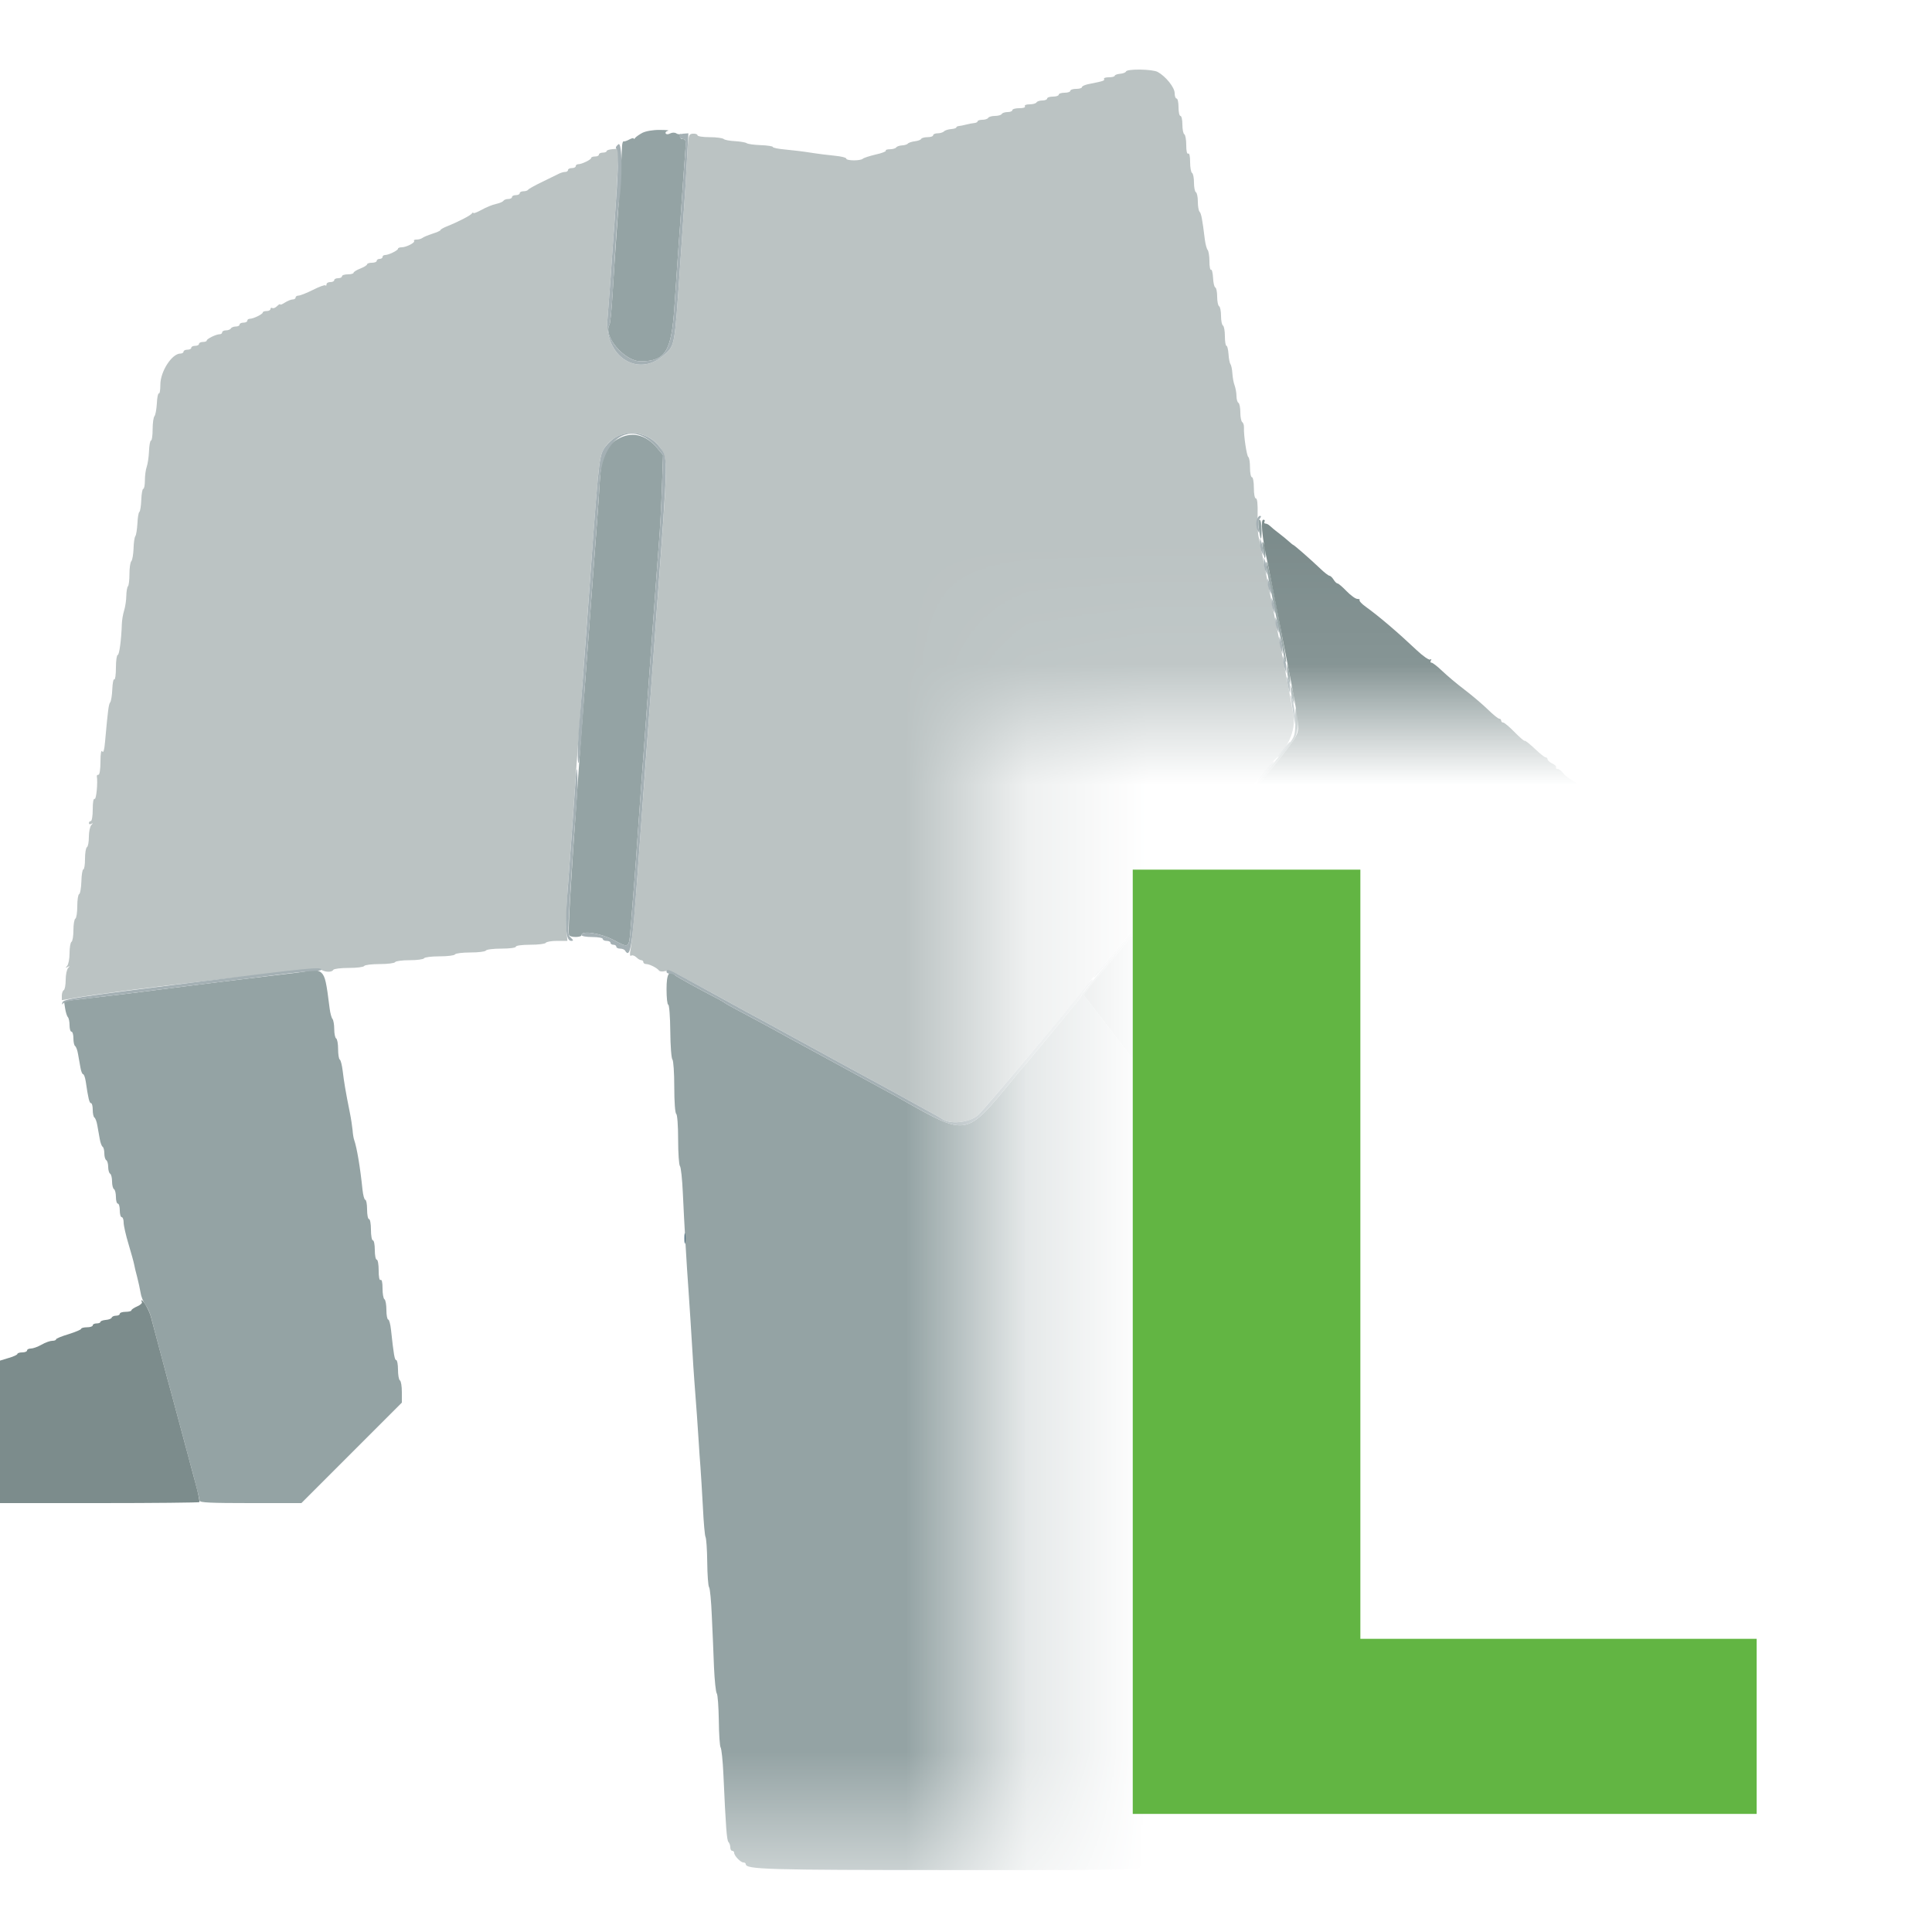 <svg width="16" height="16" viewBox="0 0 16 16" fill="none" xmlns="http://www.w3.org/2000/svg">
  <g clip-path="url(#clip0_5:2)">
    <mask id="mask0_5:2" style="mask-type:alpha" maskUnits="userSpaceOnUse" x="-2" y="-3" width="20" height="19">
      <path fill-rule="evenodd" clip-rule="evenodd"
            d="M8.243 -2.807H-1.757V5.922V15.49H8.243V5.922H17.244V-2.807H8.243Z" fill="#C4C4C4"/>
    </mask>
    <g mask="url(#mask0_5:2)">
      <path fill-rule="evenodd" clip-rule="evenodd"
            d="M9.325 0.592C9.322 0.601 9.3 0.609 9.276 0.611C9.252 0.613 9.232 0.621 9.232 0.627C9.232 0.634 9.21 0.64 9.183 0.64C9.156 0.64 9.138 0.646 9.143 0.654C9.151 0.668 9.138 0.672 9.012 0.697C8.983 0.703 8.96 0.714 8.96 0.722C8.96 0.73 8.938 0.736 8.912 0.736C8.886 0.736 8.864 0.743 8.864 0.752C8.864 0.761 8.842 0.768 8.816 0.768C8.79 0.768 8.768 0.775 8.768 0.784C8.768 0.793 8.746 0.8 8.72 0.8C8.694 0.8 8.672 0.807 8.672 0.816C8.672 0.825 8.654 0.832 8.633 0.832C8.611 0.832 8.589 0.839 8.584 0.848C8.579 0.857 8.553 0.864 8.526 0.864C8.498 0.864 8.482 0.871 8.488 0.88C8.494 0.89 8.475 0.896 8.441 0.896C8.41 0.896 8.384 0.903 8.384 0.912C8.384 0.921 8.366 0.928 8.345 0.928C8.323 0.928 8.301 0.935 8.296 0.944C8.291 0.953 8.265 0.96 8.24 0.96C8.215 0.96 8.189 0.967 8.184 0.976C8.179 0.985 8.157 0.992 8.135 0.992C8.114 0.992 8.096 0.998 8.096 1.005C8.096 1.011 8.083 1.018 8.068 1.019C8.053 1.02 8.022 1.026 8 1.032C7.978 1.038 7.951 1.043 7.94 1.044C7.929 1.045 7.92 1.05 7.92 1.055C7.92 1.061 7.901 1.067 7.877 1.069C7.853 1.071 7.826 1.079 7.818 1.088C7.809 1.097 7.785 1.104 7.765 1.104C7.745 1.104 7.728 1.111 7.728 1.12C7.728 1.129 7.707 1.136 7.681 1.136C7.656 1.136 7.632 1.143 7.629 1.15C7.626 1.158 7.602 1.167 7.576 1.17C7.55 1.173 7.524 1.182 7.519 1.189C7.513 1.196 7.492 1.203 7.471 1.204C7.449 1.205 7.427 1.213 7.422 1.221C7.416 1.229 7.393 1.236 7.37 1.236C7.347 1.236 7.332 1.241 7.336 1.248C7.34 1.254 7.302 1.269 7.251 1.28C7.201 1.292 7.153 1.307 7.145 1.315C7.124 1.333 7.008 1.332 7.008 1.313C7.008 1.305 6.967 1.295 6.916 1.29C6.865 1.285 6.774 1.274 6.712 1.264C6.65 1.254 6.555 1.243 6.5 1.238C6.445 1.233 6.4 1.224 6.4 1.217C6.4 1.211 6.355 1.204 6.3 1.202C6.246 1.2 6.194 1.193 6.184 1.186C6.175 1.179 6.132 1.172 6.088 1.169C6.044 1.167 6.001 1.159 5.993 1.151C5.984 1.143 5.932 1.136 5.877 1.136C5.821 1.136 5.776 1.129 5.776 1.12C5.776 1.111 5.759 1.106 5.738 1.107C5.701 1.111 5.7 1.115 5.69 1.311C5.684 1.422 5.673 1.613 5.664 1.736C5.656 1.859 5.641 2.072 5.632 2.208C5.585 2.893 5.591 2.86 5.489 2.948C5.277 3.129 5.004 2.946 5.031 2.64C5.036 2.574 5.048 2.419 5.057 2.296C5.065 2.173 5.079 1.975 5.088 1.856C5.097 1.737 5.108 1.548 5.114 1.436L5.125 1.231L5.074 1.235C5.047 1.237 5.024 1.244 5.024 1.251C5.024 1.258 5.01 1.264 4.992 1.264C4.974 1.264 4.96 1.271 4.96 1.28C4.96 1.289 4.946 1.296 4.928 1.296C4.91 1.296 4.896 1.301 4.896 1.308C4.896 1.322 4.818 1.36 4.789 1.36C4.777 1.36 4.768 1.367 4.768 1.376C4.768 1.385 4.754 1.392 4.736 1.392C4.718 1.392 4.704 1.399 4.704 1.408C4.704 1.417 4.693 1.424 4.68 1.424C4.666 1.424 4.643 1.431 4.628 1.439C4.613 1.447 4.551 1.477 4.491 1.506C4.431 1.535 4.378 1.564 4.374 1.571C4.37 1.578 4.352 1.584 4.335 1.584C4.318 1.584 4.304 1.591 4.304 1.6C4.304 1.609 4.29 1.616 4.272 1.616C4.254 1.616 4.24 1.623 4.24 1.632C4.24 1.641 4.226 1.648 4.209 1.648C4.192 1.648 4.174 1.655 4.169 1.663C4.164 1.671 4.136 1.683 4.108 1.689C4.079 1.695 4.025 1.717 3.988 1.738C3.951 1.758 3.92 1.77 3.92 1.764C3.92 1.757 3.914 1.759 3.908 1.768C3.896 1.785 3.791 1.839 3.7 1.875C3.671 1.887 3.648 1.9 3.648 1.905C3.648 1.911 3.617 1.924 3.58 1.936C3.543 1.948 3.505 1.964 3.497 1.971C3.488 1.978 3.467 1.984 3.45 1.984C3.433 1.984 3.423 1.989 3.429 1.994C3.443 2.008 3.365 2.048 3.326 2.048C3.31 2.048 3.296 2.053 3.296 2.06C3.296 2.074 3.218 2.112 3.189 2.112C3.177 2.112 3.168 2.119 3.168 2.128C3.168 2.137 3.157 2.144 3.144 2.144C3.131 2.144 3.12 2.151 3.12 2.16C3.12 2.169 3.102 2.176 3.08 2.176C3.058 2.176 3.04 2.182 3.04 2.189C3.04 2.196 3.015 2.212 2.984 2.224C2.953 2.236 2.928 2.252 2.928 2.259C2.928 2.266 2.906 2.272 2.88 2.272C2.854 2.272 2.832 2.279 2.832 2.288C2.832 2.297 2.818 2.304 2.8 2.304C2.782 2.304 2.768 2.311 2.768 2.32C2.768 2.329 2.754 2.336 2.736 2.336C2.718 2.336 2.704 2.344 2.704 2.355C2.704 2.365 2.7 2.369 2.694 2.363C2.689 2.358 2.642 2.375 2.591 2.401C2.539 2.427 2.486 2.448 2.472 2.448C2.459 2.448 2.448 2.455 2.448 2.464C2.448 2.473 2.437 2.48 2.423 2.48C2.41 2.48 2.381 2.492 2.359 2.506C2.338 2.52 2.32 2.527 2.32 2.521C2.32 2.515 2.309 2.521 2.295 2.535C2.281 2.549 2.263 2.556 2.255 2.551C2.247 2.546 2.24 2.55 2.24 2.559C2.24 2.568 2.226 2.576 2.208 2.576C2.19 2.576 2.176 2.581 2.176 2.588C2.176 2.602 2.098 2.64 2.069 2.64C2.057 2.64 2.048 2.647 2.048 2.656C2.048 2.665 2.034 2.672 2.016 2.672C1.998 2.672 1.984 2.679 1.984 2.688C1.984 2.697 1.97 2.704 1.953 2.704C1.936 2.704 1.917 2.711 1.912 2.72C1.907 2.729 1.888 2.736 1.871 2.736C1.854 2.736 1.84 2.743 1.84 2.752C1.84 2.761 1.831 2.768 1.819 2.768C1.79 2.768 1.712 2.806 1.712 2.82C1.712 2.827 1.698 2.832 1.68 2.832C1.662 2.832 1.648 2.839 1.648 2.848C1.648 2.857 1.634 2.864 1.616 2.864C1.598 2.864 1.584 2.871 1.584 2.88C1.584 2.889 1.57 2.896 1.552 2.896C1.534 2.896 1.52 2.903 1.52 2.912C1.52 2.921 1.508 2.928 1.494 2.928C1.424 2.928 1.328 3.076 1.328 3.185C1.328 3.229 1.323 3.263 1.316 3.258C1.309 3.254 1.301 3.292 1.299 3.341C1.296 3.391 1.287 3.439 1.279 3.447C1.271 3.456 1.264 3.504 1.264 3.555C1.264 3.606 1.258 3.648 1.251 3.648C1.243 3.648 1.236 3.688 1.234 3.737C1.232 3.786 1.223 3.844 1.215 3.866C1.207 3.888 1.2 3.938 1.2 3.977C1.2 4.016 1.194 4.048 1.187 4.048C1.179 4.048 1.172 4.089 1.17 4.14C1.168 4.19 1.161 4.235 1.154 4.24C1.147 4.244 1.14 4.288 1.138 4.336C1.135 4.384 1.128 4.431 1.121 4.44C1.114 4.449 1.107 4.495 1.106 4.544C1.104 4.592 1.096 4.638 1.088 4.647C1.079 4.655 1.072 4.703 1.072 4.753C1.072 4.802 1.067 4.848 1.06 4.855C1.053 4.861 1.047 4.897 1.046 4.934C1.046 4.971 1.037 5.026 1.028 5.056C1.018 5.087 1.01 5.137 1.009 5.168C1.005 5.296 0.988 5.424 0.975 5.424C0.967 5.424 0.96 5.471 0.96 5.529C0.96 5.587 0.954 5.63 0.947 5.626C0.939 5.621 0.932 5.658 0.93 5.708C0.928 5.758 0.92 5.806 0.913 5.816C0.9 5.831 0.894 5.876 0.87 6.143C0.864 6.212 0.856 6.238 0.847 6.223C0.838 6.208 0.832 6.238 0.832 6.308C0.832 6.369 0.825 6.416 0.816 6.416C0.807 6.416 0.801 6.421 0.802 6.428C0.811 6.483 0.797 6.624 0.784 6.616C0.774 6.61 0.768 6.643 0.768 6.703C0.768 6.757 0.761 6.8 0.752 6.8C0.743 6.8 0.736 6.808 0.736 6.817C0.736 6.826 0.745 6.829 0.756 6.823C0.772 6.814 0.772 6.816 0.756 6.833C0.745 6.845 0.736 6.889 0.736 6.93C0.736 6.972 0.729 7.011 0.72 7.016C0.711 7.021 0.704 7.065 0.704 7.113C0.704 7.161 0.698 7.2 0.69 7.2C0.683 7.2 0.675 7.245 0.674 7.3C0.672 7.355 0.664 7.402 0.655 7.405C0.647 7.408 0.64 7.453 0.64 7.504C0.64 7.556 0.633 7.603 0.624 7.608C0.615 7.613 0.608 7.657 0.608 7.704C0.608 7.751 0.601 7.795 0.592 7.8C0.583 7.805 0.576 7.848 0.576 7.894C0.576 7.94 0.567 7.987 0.556 7.999C0.54 8.017 0.54 8.018 0.56 8.008C0.58 7.998 0.58 7.999 0.564 8.017C0.553 8.029 0.544 8.073 0.544 8.114C0.544 8.156 0.537 8.195 0.528 8.2C0.519 8.205 0.512 8.226 0.512 8.246V8.283L0.628 8.263C0.973 8.202 2.63 8.012 2.658 8.03C2.694 8.052 2.747 8.054 2.76 8.032C2.765 8.023 2.823 8.016 2.888 8.016C2.953 8.016 3.011 8.009 3.016 8C3.021 7.991 3.079 7.984 3.144 7.984C3.209 7.984 3.267 7.977 3.272 7.968C3.277 7.959 3.331 7.952 3.392 7.952C3.453 7.952 3.507 7.945 3.512 7.936C3.517 7.927 3.575 7.92 3.64 7.92C3.705 7.92 3.763 7.913 3.768 7.904C3.773 7.895 3.831 7.888 3.896 7.888C3.961 7.888 4.019 7.881 4.024 7.872C4.029 7.863 4.087 7.856 4.153 7.856C4.222 7.856 4.272 7.849 4.272 7.84C4.272 7.831 4.322 7.824 4.391 7.824C4.457 7.824 4.515 7.817 4.52 7.808C4.525 7.799 4.568 7.792 4.614 7.792H4.699L4.691 7.7C4.687 7.65 4.692 7.493 4.702 7.352C4.713 7.211 4.728 6.995 4.737 6.872C4.765 6.465 4.785 6.187 4.801 5.976C4.809 5.862 4.834 5.52 4.856 5.216C4.959 3.793 4.959 3.793 5 3.72C5.097 3.551 5.34 3.54 5.462 3.7C5.529 3.788 5.53 3.807 5.472 4.608C5.444 4.995 5.423 5.274 5.408 5.484C5.399 5.601 5.385 5.791 5.377 5.908C5.368 6.025 5.354 6.223 5.345 6.348C5.327 6.586 5.305 6.887 5.28 7.24C5.259 7.532 5.235 7.789 5.222 7.862C5.214 7.905 5.216 7.922 5.228 7.914C5.238 7.908 5.256 7.915 5.27 7.928C5.283 7.941 5.301 7.952 5.311 7.952C5.32 7.952 5.328 7.959 5.328 7.968C5.328 7.977 5.339 7.984 5.352 7.984C5.379 7.984 5.442 8.016 5.458 8.038C5.464 8.046 5.487 8.048 5.509 8.042C5.538 8.035 5.581 8.05 5.674 8.102C5.743 8.14 5.858 8.202 5.928 8.24C5.998 8.278 6.081 8.324 6.112 8.341C6.143 8.359 6.215 8.398 6.272 8.428C6.37 8.481 6.458 8.529 6.624 8.62C6.747 8.688 7.252 8.963 7.336 9.008C7.38 9.032 7.441 9.065 7.472 9.083C7.503 9.1 7.586 9.146 7.656 9.184C7.726 9.221 7.791 9.258 7.8 9.265C7.863 9.314 8.023 9.299 8.097 9.237C8.14 9.2 8.852 8.355 8.962 8.208C8.985 8.177 9.018 8.136 9.034 8.117C9.071 8.075 9.049 8.101 9.433 7.638C9.608 7.428 9.755 7.252 9.76 7.248C9.765 7.244 9.801 7.201 9.84 7.152C9.88 7.104 9.924 7.05 9.939 7.032C9.953 7.015 10.01 6.946 10.064 6.88C10.119 6.814 10.179 6.742 10.198 6.72C10.216 6.698 10.264 6.64 10.304 6.592C10.343 6.544 10.379 6.5 10.384 6.496C10.389 6.492 10.425 6.448 10.464 6.4C10.503 6.352 10.54 6.308 10.544 6.304C10.669 6.192 10.731 6.051 10.712 5.924C10.699 5.836 10.591 5.274 10.544 5.048C10.537 5.013 10.522 4.941 10.512 4.888C10.502 4.835 10.487 4.763 10.48 4.728C10.473 4.693 10.459 4.624 10.45 4.576C10.441 4.528 10.428 4.466 10.422 4.44C10.417 4.414 10.413 4.333 10.415 4.26C10.417 4.174 10.412 4.128 10.401 4.128C10.391 4.128 10.384 4.092 10.384 4.04C10.384 3.992 10.377 3.952 10.368 3.952C10.359 3.952 10.352 3.916 10.352 3.873C10.352 3.829 10.346 3.79 10.338 3.785C10.325 3.777 10.299 3.607 10.302 3.541C10.303 3.521 10.296 3.501 10.288 3.496C10.279 3.49 10.272 3.455 10.272 3.416C10.272 3.377 10.265 3.341 10.256 3.336C10.247 3.331 10.24 3.305 10.24 3.28C10.24 3.255 10.233 3.216 10.225 3.193C10.216 3.171 10.208 3.126 10.206 3.092C10.204 3.059 10.197 3.025 10.19 3.015C10.183 3.006 10.176 2.968 10.174 2.931C10.171 2.894 10.164 2.864 10.157 2.864C10.15 2.864 10.144 2.828 10.144 2.785C10.144 2.741 10.137 2.701 10.128 2.696C10.119 2.691 10.112 2.655 10.112 2.616C10.112 2.577 10.105 2.541 10.096 2.536C10.087 2.531 10.08 2.495 10.08 2.456C10.08 2.418 10.073 2.384 10.065 2.381C10.056 2.378 10.048 2.342 10.046 2.301C10.044 2.26 10.036 2.229 10.029 2.234C10.022 2.238 10.016 2.207 10.016 2.164C10.016 2.121 10.009 2.08 10.002 2.071C9.994 2.063 9.983 2.024 9.978 1.984C9.957 1.813 9.948 1.767 9.934 1.753C9.926 1.744 9.92 1.707 9.92 1.67C9.92 1.632 9.913 1.597 9.904 1.592C9.895 1.587 9.888 1.551 9.888 1.512C9.888 1.473 9.881 1.437 9.872 1.432C9.863 1.427 9.856 1.386 9.856 1.342C9.856 1.293 9.85 1.266 9.84 1.272C9.83 1.278 9.824 1.251 9.824 1.202C9.824 1.158 9.817 1.117 9.808 1.112C9.799 1.107 9.792 1.07 9.792 1.031C9.792 0.992 9.785 0.96 9.776 0.96C9.767 0.96 9.76 0.928 9.76 0.888C9.76 0.848 9.753 0.816 9.744 0.816C9.735 0.816 9.728 0.796 9.728 0.771C9.728 0.725 9.656 0.634 9.588 0.596C9.546 0.572 9.333 0.569 9.325 0.592Z"
            fill="#BBC3C3"/>
      <path fill-rule="evenodd" clip-rule="evenodd"
            d="M5.32 1.1C5.294 1.114 5.267 1.133 5.26 1.142C5.254 1.152 5.248 1.154 5.248 1.147C5.248 1.141 5.232 1.144 5.212 1.155C5.192 1.166 5.171 1.173 5.164 1.171C5.157 1.17 5.152 1.191 5.151 1.22C5.15 1.276 5.128 1.627 5.104 1.96C5.096 2.074 5.082 2.281 5.074 2.419C5.066 2.557 5.054 2.678 5.048 2.688C4.991 2.78 5.17 2.992 5.304 2.992C5.51 2.992 5.56 2.913 5.585 2.544C5.593 2.425 5.607 2.22 5.616 2.088C5.626 1.956 5.64 1.751 5.648 1.632C5.656 1.513 5.667 1.357 5.673 1.284C5.683 1.165 5.681 1.152 5.656 1.152C5.638 1.152 5.632 1.144 5.638 1.127C5.643 1.114 5.642 1.106 5.635 1.11C5.628 1.114 5.612 1.112 5.6 1.104C5.587 1.096 5.566 1.097 5.55 1.105C5.533 1.114 5.518 1.114 5.513 1.105C5.508 1.097 5.516 1.087 5.532 1.083C5.547 1.079 5.517 1.076 5.464 1.076C5.408 1.075 5.348 1.086 5.32 1.1ZM5.111 3.639C5.015 3.697 4.98 3.78 4.968 3.976C4.963 4.064 4.952 4.222 4.944 4.328C4.936 4.434 4.922 4.621 4.913 4.744C4.904 4.867 4.889 5.062 4.881 5.176C4.872 5.29 4.858 5.485 4.849 5.608C4.814 6.07 4.801 6.254 4.785 6.48C4.722 7.373 4.702 7.728 4.713 7.745C4.725 7.765 4.816 7.764 4.816 7.744C4.816 7.704 4.974 7.728 5.08 7.784C5.21 7.854 5.209 7.855 5.222 7.692C5.244 7.425 5.264 7.17 5.279 6.944C5.288 6.816 5.313 6.46 5.336 6.152C5.358 5.844 5.384 5.491 5.393 5.368C5.425 4.922 5.442 4.692 5.457 4.496C5.466 4.386 5.477 4.177 5.482 4.032L5.491 3.768L5.441 3.709C5.345 3.595 5.226 3.57 5.111 3.639ZM10.425 4.38C10.44 4.483 10.448 4.486 10.448 4.387C10.448 4.339 10.441 4.304 10.431 4.304C10.42 4.304 10.418 4.33 10.425 4.38ZM10.458 4.544C10.471 4.634 10.48 4.646 10.48 4.575C10.48 4.545 10.472 4.509 10.463 4.496C10.452 4.479 10.451 4.494 10.458 4.544ZM10.489 4.696C10.494 4.731 10.504 4.789 10.511 4.824C10.519 4.859 10.534 4.931 10.544 4.984C10.573 5.132 10.594 5.234 10.609 5.304C10.616 5.339 10.627 5.396 10.632 5.43C10.638 5.464 10.646 5.487 10.651 5.483C10.661 5.473 10.515 4.712 10.495 4.664C10.485 4.642 10.483 4.652 10.489 4.696ZM10.659 5.544C10.659 5.57 10.665 5.61 10.672 5.632L10.685 5.672L10.684 5.632C10.684 5.61 10.679 5.57 10.672 5.544L10.66 5.496L10.659 5.544ZM10.691 5.712C10.691 5.734 10.697 5.77 10.704 5.792L10.717 5.832V5.792C10.717 5.77 10.711 5.734 10.704 5.712L10.691 5.672V5.712ZM10.727 5.96C10.728 6.072 10.723 6.095 10.688 6.144C10.651 6.196 10.13 6.829 10.059 6.908C10.041 6.928 10.033 6.944 10.041 6.944C10.049 6.943 10.079 6.913 10.107 6.875C10.135 6.838 10.171 6.794 10.187 6.776C10.203 6.758 10.248 6.704 10.288 6.656C10.327 6.608 10.363 6.564 10.368 6.56C10.419 6.511 10.702 6.156 10.723 6.113C10.752 6.056 10.759 5.946 10.737 5.872C10.73 5.848 10.726 5.883 10.727 5.96ZM9.741 7.291C9.113 8.042 8.96 8.228 8.96 8.239C8.96 8.246 8.939 8.275 8.914 8.305C8.889 8.335 8.779 8.468 8.671 8.6C8.562 8.732 8.469 8.844 8.464 8.848C8.459 8.852 8.423 8.895 8.384 8.944C7.998 9.414 8.012 9.412 7.472 9.108C7.432 9.085 7.362 9.047 7.316 9.022C7.205 8.961 7.086 8.897 6.968 8.832C6.915 8.803 6.786 8.733 6.68 8.675C6.574 8.618 6.459 8.555 6.424 8.535C6.356 8.498 6.201 8.414 6.08 8.35C6.04 8.329 6.004 8.308 6 8.304C5.996 8.3 5.963 8.281 5.928 8.263C5.782 8.187 5.607 8.091 5.593 8.078C5.541 8.03 5.52 8.062 5.52 8.192C5.52 8.262 5.526 8.32 5.534 8.32C5.542 8.32 5.55 8.419 5.551 8.54C5.552 8.661 5.56 8.767 5.569 8.775C5.577 8.784 5.584 8.886 5.584 9.002C5.584 9.126 5.591 9.218 5.6 9.224C5.609 9.23 5.616 9.319 5.616 9.438C5.616 9.55 5.623 9.648 5.631 9.657C5.639 9.665 5.65 9.766 5.655 9.88C5.666 10.124 5.688 10.502 5.701 10.672C5.709 10.781 5.725 11.039 5.736 11.218C5.738 11.256 5.744 11.353 5.75 11.432C5.77 11.691 5.776 11.782 5.785 11.92C5.789 11.995 5.797 12.099 5.801 12.152C5.805 12.205 5.814 12.352 5.821 12.48C5.827 12.608 5.837 12.72 5.843 12.729C5.849 12.739 5.856 12.832 5.857 12.937C5.858 13.042 5.865 13.135 5.872 13.144C5.88 13.153 5.89 13.261 5.895 13.384C5.901 13.507 5.909 13.698 5.913 13.807C5.918 13.917 5.928 14.015 5.936 14.024C5.944 14.034 5.951 14.134 5.953 14.249C5.954 14.363 5.961 14.463 5.968 14.472C5.975 14.481 5.986 14.582 5.991 14.696C6.011 15.143 6.019 15.241 6.033 15.255C6.041 15.264 6.048 15.283 6.048 15.299C6.048 15.315 6.055 15.328 6.064 15.328C6.073 15.328 6.08 15.335 6.08 15.344C6.08 15.368 6.133 15.424 6.156 15.424C6.167 15.424 6.176 15.43 6.176 15.437C6.176 15.482 6.344 15.487 7.878 15.487C9.544 15.488 9.514 15.49 9.6 15.412C9.622 15.392 9.645 15.376 9.652 15.376C9.659 15.376 9.664 15.365 9.664 15.352C9.664 15.339 9.671 15.328 9.68 15.328C9.689 15.328 9.696 15.303 9.696 15.272C9.696 15.241 9.703 15.216 9.712 15.216C9.721 15.216 9.728 15.176 9.728 15.128C9.728 15.08 9.735 15.04 9.744 15.04C9.753 15.04 9.76 14.997 9.76 14.944C9.76 14.891 9.767 14.848 9.776 14.848C9.785 14.848 9.792 14.803 9.792 14.744C9.792 14.685 9.799 14.64 9.808 14.64C9.817 14.64 9.824 14.597 9.824 14.544C9.824 14.491 9.831 14.448 9.84 14.448C9.849 14.448 9.856 14.406 9.856 14.353C9.856 14.301 9.863 14.253 9.872 14.248C9.881 14.242 9.888 14.196 9.888 14.144C9.888 14.092 9.895 14.045 9.904 14.04C9.913 14.034 9.92 13.991 9.92 13.943C9.92 13.892 9.927 13.856 9.937 13.856C9.948 13.856 9.953 13.812 9.951 13.732C9.948 13.664 9.955 13.561 9.964 13.504C9.974 13.447 9.99 13.346 10 13.28C10.01 13.214 10.025 13.12 10.033 13.072C10.04 13.024 10.055 12.934 10.065 12.872C10.084 12.747 10.106 12.612 10.127 12.48C10.152 12.329 10.177 12.172 10.192 12.072C10.2 12.019 10.214 11.933 10.222 11.88C10.231 11.827 10.245 11.734 10.255 11.672C10.264 11.61 10.286 11.474 10.303 11.368C10.493 10.181 10.493 10.222 10.298 9.963C10.204 9.839 10.153 9.773 9.951 9.512C9.853 9.384 9.613 9.072 9.448 8.856C9.386 8.776 9.254 8.604 9.155 8.474L8.973 8.239L9.014 8.185C9.037 8.155 9.065 8.121 9.076 8.109C9.092 8.092 9.509 7.594 9.6 7.483C9.613 7.466 9.637 7.438 9.653 7.419C9.704 7.359 9.8 7.244 9.896 7.128C9.947 7.066 10 7.003 10.013 6.988C10.026 6.973 10.033 6.96 10.027 6.96C10.022 6.96 9.893 7.109 9.741 7.291ZM2.552 8.041C2.543 8.044 2.468 8.055 2.384 8.064C2.14 8.093 1.993 8.111 1.856 8.128C1.786 8.137 1.67 8.151 1.6 8.16C1.53 8.169 1.413 8.184 1.34 8.193C1.098 8.225 0.868 8.252 0.605 8.282L0.53 8.291L0.539 8.349C0.544 8.382 0.554 8.415 0.562 8.423C0.57 8.432 0.576 8.462 0.576 8.491C0.576 8.52 0.583 8.544 0.592 8.544C0.601 8.544 0.608 8.569 0.608 8.599C0.608 8.629 0.614 8.658 0.622 8.663C0.63 8.668 0.641 8.697 0.646 8.728C0.652 8.759 0.66 8.809 0.666 8.84C0.671 8.871 0.681 8.896 0.688 8.896C0.695 8.896 0.705 8.923 0.71 8.956C0.731 9.099 0.74 9.136 0.754 9.136C0.762 9.136 0.768 9.161 0.768 9.191C0.768 9.221 0.774 9.25 0.782 9.255C0.79 9.26 0.801 9.289 0.806 9.32C0.812 9.351 0.82 9.401 0.826 9.432C0.831 9.463 0.842 9.492 0.85 9.497C0.858 9.502 0.864 9.527 0.864 9.552C0.864 9.577 0.871 9.603 0.88 9.608C0.889 9.613 0.896 9.639 0.896 9.664C0.896 9.689 0.903 9.715 0.912 9.72C0.921 9.725 0.928 9.754 0.928 9.784C0.928 9.814 0.935 9.843 0.944 9.848C0.953 9.853 0.96 9.883 0.96 9.913C0.96 9.943 0.967 9.968 0.976 9.968C0.985 9.968 0.992 9.993 0.992 10.024C0.992 10.055 0.999 10.08 1.008 10.08C1.017 10.08 1.024 10.1 1.024 10.125C1.024 10.149 1.042 10.23 1.065 10.305C1.087 10.379 1.108 10.454 1.111 10.472C1.114 10.49 1.125 10.536 1.136 10.576C1.146 10.616 1.159 10.673 1.164 10.704C1.168 10.735 1.186 10.78 1.204 10.805C1.222 10.83 1.242 10.873 1.249 10.901C1.256 10.929 1.277 11.008 1.295 11.076C1.313 11.144 1.342 11.252 1.359 11.316C1.376 11.38 1.4 11.472 1.414 11.52C1.442 11.623 1.497 11.83 1.528 11.944C1.539 11.988 1.572 12.11 1.601 12.216C1.629 12.322 1.653 12.417 1.653 12.428C1.653 12.444 1.748 12.448 2.075 12.448H2.496L2.912 12.032L3.328 11.616V11.529C3.328 11.481 3.321 11.437 3.312 11.432C3.303 11.427 3.296 11.386 3.296 11.343C3.296 11.3 3.289 11.264 3.282 11.264C3.268 11.264 3.261 11.224 3.238 11.012C3.233 10.966 3.223 10.928 3.215 10.928C3.207 10.928 3.2 10.892 3.2 10.849C3.2 10.806 3.193 10.765 3.184 10.76C3.175 10.755 3.168 10.714 3.168 10.67C3.168 10.621 3.162 10.594 3.152 10.6C3.142 10.606 3.136 10.576 3.136 10.521C3.136 10.472 3.129 10.432 3.12 10.432C3.111 10.432 3.104 10.396 3.104 10.352C3.104 10.308 3.097 10.272 3.088 10.272C3.079 10.272 3.072 10.232 3.072 10.184C3.072 10.136 3.065 10.096 3.056 10.096C3.047 10.096 3.04 10.06 3.04 10.016C3.04 9.972 3.033 9.936 3.025 9.936C3.017 9.936 3.007 9.898 3.002 9.852C2.984 9.675 2.956 9.505 2.933 9.44C2.928 9.427 2.922 9.391 2.92 9.36C2.917 9.329 2.907 9.261 2.896 9.208C2.862 9.04 2.848 8.954 2.838 8.868C2.832 8.821 2.822 8.78 2.814 8.775C2.806 8.77 2.8 8.731 2.8 8.688C2.8 8.645 2.793 8.605 2.784 8.6C2.775 8.595 2.768 8.56 2.768 8.522C2.768 8.485 2.761 8.448 2.754 8.439C2.746 8.431 2.735 8.392 2.73 8.352C2.703 8.133 2.693 8.087 2.663 8.057C2.64 8.034 2.59 8.026 2.552 8.041Z"
            fill="#94A3A4"/>
      <path fill-rule="evenodd" clip-rule="evenodd"
            d="M10.453 4.396C10.461 4.479 10.474 4.555 10.505 4.696C10.51 4.722 10.543 4.884 10.576 5.056C10.778 6.079 10.77 6.022 10.723 6.113C10.702 6.156 10.419 6.511 10.368 6.56C10.363 6.564 10.327 6.608 10.288 6.656C10.249 6.704 10.213 6.748 10.208 6.752C10.203 6.756 10.167 6.799 10.128 6.848C10.088 6.896 10.044 6.95 10.029 6.968C10.014 6.985 9.958 7.054 9.903 7.12C9.81 7.233 9.721 7.339 9.653 7.419C9.637 7.438 9.613 7.466 9.6 7.483C9.509 7.594 9.092 8.092 9.076 8.109C9.065 8.121 9.037 8.155 9.014 8.185L8.973 8.239L9.155 8.474C9.254 8.604 9.386 8.776 9.448 8.856C9.611 9.069 9.852 9.383 9.948 9.508C10.445 10.149 10.449 10.157 10.45 10.347C10.45 10.429 10.421 10.627 10.303 11.368C10.286 11.474 10.264 11.61 10.255 11.672C10.245 11.734 10.231 11.827 10.222 11.88C10.214 11.933 10.2 12.019 10.192 12.072C10.177 12.171 10.152 12.328 10.127 12.48C10.12 12.528 10.105 12.618 10.095 12.68C10.086 12.742 10.071 12.832 10.063 12.88C10.048 12.977 10.021 13.144 10 13.28C9.992 13.328 9.977 13.422 9.966 13.488C9.936 13.666 9.945 13.763 10.002 13.886C10.029 13.944 10.057 14.006 10.064 14.024C10.071 14.042 10.087 14.079 10.099 14.108C10.11 14.137 10.125 14.16 10.132 14.16C10.139 14.16 10.144 14.174 10.144 14.192C10.144 14.21 10.151 14.224 10.16 14.224C10.169 14.224 10.176 14.235 10.176 14.248C10.176 14.26 10.19 14.297 10.208 14.328C10.226 14.359 10.24 14.399 10.24 14.415C10.24 14.432 10.245 14.448 10.252 14.451C10.259 14.454 10.279 14.488 10.298 14.528C10.344 14.627 10.389 14.726 10.392 14.736C10.4 14.759 10.451 14.876 10.464 14.9C10.473 14.915 10.48 14.935 10.48 14.945C10.48 14.954 10.491 14.973 10.505 14.987C10.518 15.001 10.534 15.033 10.539 15.058C10.544 15.083 10.554 15.104 10.562 15.104C10.57 15.104 10.576 15.118 10.576 15.136C10.576 15.154 10.583 15.168 10.592 15.168C10.601 15.168 10.608 15.182 10.608 15.199C10.608 15.216 10.615 15.235 10.624 15.24C10.633 15.245 10.64 15.263 10.64 15.278C10.64 15.32 10.767 15.445 10.833 15.468C10.906 15.494 13.92 15.498 13.92 15.472C13.92 15.463 13.931 15.456 13.944 15.456C13.998 15.456 14.112 15.364 14.112 15.321C14.112 15.307 14.119 15.296 14.128 15.296C14.137 15.296 14.144 15.271 14.144 15.241C14.144 15.211 14.151 15.181 14.16 15.176C14.169 15.171 14.176 15.134 14.176 15.096C14.176 15.057 14.182 15.022 14.189 15.018C14.196 15.014 14.203 14.979 14.206 14.942C14.208 14.904 14.216 14.866 14.223 14.857C14.23 14.848 14.24 14.811 14.245 14.776C14.25 14.741 14.262 14.669 14.273 14.616C14.283 14.563 14.292 14.497 14.294 14.468C14.296 14.44 14.303 14.412 14.309 14.406C14.315 14.4 14.32 14.36 14.32 14.318C14.32 14.276 14.327 14.237 14.336 14.232C14.345 14.226 14.352 14.19 14.352 14.151C14.352 14.112 14.359 14.08 14.368 14.08C14.377 14.08 14.384 14.044 14.384 14C14.384 13.956 14.391 13.92 14.4 13.92C14.409 13.92 14.416 13.892 14.416 13.857C14.416 13.822 14.423 13.789 14.432 13.784C14.441 13.778 14.448 13.742 14.448 13.704C14.448 13.665 14.455 13.629 14.464 13.624C14.473 13.618 14.48 13.582 14.48 13.544C14.48 13.505 14.487 13.469 14.496 13.464C14.505 13.459 14.512 13.419 14.512 13.376C14.512 13.333 14.519 13.293 14.528 13.288C14.537 13.283 14.544 13.246 14.544 13.207C14.544 13.168 14.55 13.136 14.558 13.136C14.566 13.136 14.577 13.105 14.581 13.068C14.586 13.031 14.598 12.96 14.608 12.912C14.618 12.864 14.63 12.795 14.634 12.76C14.639 12.725 14.65 12.689 14.658 12.681C14.665 12.672 14.672 12.631 14.672 12.589C14.672 12.546 14.679 12.512 14.688 12.512C14.697 12.512 14.704 12.476 14.704 12.432C14.704 12.388 14.71 12.352 14.718 12.352C14.726 12.352 14.736 12.318 14.742 12.276C14.756 12.165 14.769 12.091 14.78 12.064C14.802 12.005 14.81 11.902 14.794 11.876C14.788 11.865 14.79 11.829 14.798 11.796C14.807 11.763 14.822 11.693 14.832 11.64C14.842 11.587 14.857 11.515 14.865 11.48C14.873 11.445 14.948 11.067 15.032 10.64C15.116 10.213 15.191 9.835 15.199 9.8C15.207 9.765 15.222 9.693 15.232 9.64C15.242 9.587 15.257 9.515 15.264 9.48C15.271 9.445 15.286 9.373 15.296 9.32C15.306 9.267 15.321 9.195 15.328 9.16C15.335 9.125 15.35 9.053 15.36 9C15.37 8.947 15.385 8.875 15.392 8.84C15.4 8.805 15.415 8.73 15.427 8.674C15.438 8.618 15.456 8.569 15.467 8.565C15.496 8.553 15.452 8.492 15.379 8.443C15.347 8.421 15.288 8.374 15.249 8.338C15.209 8.302 15.172 8.272 15.165 8.272C15.158 8.272 15.122 8.243 15.086 8.208C15.05 8.173 15.013 8.144 15.005 8.144C14.997 8.144 14.995 8.137 15 8.128C15.005 8.119 14.999 8.112 14.985 8.112C14.971 8.112 14.96 8.105 14.96 8.096C14.96 8.087 14.949 8.08 14.935 8.08C14.921 8.08 14.915 8.073 14.92 8.064C14.925 8.055 14.924 8.048 14.916 8.048C14.909 8.048 14.877 8.025 14.846 7.996C14.815 7.967 14.772 7.93 14.75 7.913C14.729 7.897 14.686 7.861 14.655 7.833C14.624 7.806 14.57 7.762 14.536 7.736C14.502 7.71 14.465 7.679 14.454 7.668C14.443 7.657 14.421 7.648 14.405 7.648C14.38 7.648 14.38 7.645 14.4 7.632C14.421 7.618 14.421 7.616 14.399 7.616C14.386 7.616 14.342 7.585 14.302 7.548C14.151 7.406 14.066 7.331 14.014 7.295C13.985 7.274 13.929 7.226 13.89 7.189C13.851 7.151 13.815 7.123 13.812 7.127C13.808 7.131 13.788 7.118 13.767 7.099C13.746 7.08 13.696 7.035 13.655 7C13.615 6.965 13.564 6.92 13.543 6.9C13.523 6.88 13.498 6.864 13.488 6.864C13.478 6.864 13.474 6.858 13.478 6.851C13.482 6.844 13.465 6.829 13.439 6.818C13.413 6.807 13.396 6.791 13.401 6.783C13.406 6.775 13.402 6.768 13.393 6.768C13.384 6.768 13.339 6.732 13.294 6.688C13.249 6.644 13.206 6.608 13.197 6.608C13.188 6.608 13.155 6.58 13.122 6.546C13.089 6.512 13.041 6.473 13.015 6.459C12.989 6.446 12.957 6.42 12.944 6.401C12.931 6.383 12.911 6.368 12.899 6.368C12.888 6.368 12.882 6.362 12.887 6.354C12.891 6.347 12.877 6.333 12.855 6.323C12.834 6.313 12.816 6.297 12.816 6.288C12.816 6.279 12.809 6.272 12.8 6.272C12.792 6.272 12.751 6.24 12.71 6.2C12.668 6.161 12.631 6.131 12.627 6.135C12.623 6.139 12.586 6.107 12.543 6.063C12.501 6.02 12.458 5.984 12.449 5.984C12.44 5.984 12.432 5.977 12.432 5.968C12.432 5.959 12.425 5.952 12.416 5.952C12.407 5.952 12.365 5.918 12.322 5.876C12.279 5.834 12.192 5.76 12.129 5.712C12.065 5.664 11.982 5.593 11.943 5.556C11.904 5.519 11.865 5.488 11.855 5.488C11.846 5.488 11.843 5.48 11.85 5.47C11.856 5.459 11.854 5.455 11.844 5.462C11.834 5.468 11.784 5.433 11.733 5.385C11.575 5.236 11.423 5.106 11.312 5.026C11.277 5.001 11.254 4.976 11.259 4.97C11.265 4.965 11.257 4.96 11.241 4.96C11.226 4.96 11.186 4.931 11.152 4.896C11.118 4.861 11.085 4.832 11.077 4.832C11.07 4.832 11.055 4.818 11.044 4.8C11.033 4.782 11.017 4.768 11.01 4.768C11.002 4.768 10.967 4.741 10.933 4.708C10.851 4.63 10.716 4.512 10.709 4.512C10.706 4.512 10.691 4.499 10.674 4.484C10.658 4.469 10.62 4.438 10.591 4.416C10.562 4.394 10.529 4.367 10.518 4.356C10.507 4.345 10.49 4.336 10.48 4.336C10.47 4.336 10.467 4.329 10.472 4.32C10.477 4.311 10.474 4.304 10.463 4.304C10.451 4.304 10.448 4.333 10.453 4.396ZM1.175 10.783C1.18 10.791 1.163 10.807 1.136 10.819C1.11 10.83 1.088 10.845 1.088 10.852C1.088 10.858 1.066 10.864 1.04 10.864C1.014 10.864 0.992 10.871 0.992 10.88C0.992 10.889 0.978 10.896 0.961 10.896C0.944 10.896 0.928 10.903 0.925 10.912C0.922 10.921 0.9 10.929 0.876 10.931C0.852 10.933 0.832 10.941 0.832 10.947C0.832 10.954 0.818 10.96 0.8 10.96C0.782 10.96 0.768 10.967 0.768 10.976C0.768 10.985 0.746 10.992 0.72 10.992C0.694 10.992 0.672 10.998 0.672 11.005C0.672 11.011 0.625 11.031 0.568 11.049C0.511 11.066 0.464 11.085 0.464 11.092C0.464 11.099 0.45 11.104 0.432 11.104C0.415 11.104 0.375 11.118 0.344 11.136C0.313 11.154 0.273 11.168 0.256 11.168C0.238 11.168 0.224 11.175 0.224 11.184C0.224 11.193 0.206 11.2 0.184 11.2C0.162 11.2 0.144 11.206 0.144 11.213C0.144 11.219 0.112 11.235 0.072 11.246L0 11.268V11.858V12.448H0.821C1.273 12.448 1.646 12.444 1.651 12.44C1.655 12.435 1.642 12.369 1.621 12.292C1.585 12.159 1.543 12 1.47 11.728C1.452 11.662 1.427 11.568 1.414 11.52C1.4 11.472 1.376 11.38 1.359 11.316C1.342 11.252 1.313 11.144 1.295 11.076C1.277 11.008 1.256 10.93 1.249 10.903C1.237 10.856 1.188 10.768 1.173 10.768C1.169 10.768 1.17 10.774 1.175 10.783Z"
            fill="#7C8C8C"/>
      <path fill-rule="evenodd" clip-rule="evenodd"
            d="M15.449 8.58C15.439 8.614 15.412 8.739 15.392 8.84C15.382 8.893 15.367 8.965 15.36 9C15.353 9.035 15.338 9.107 15.328 9.16C15.318 9.213 15.303 9.285 15.296 9.32C15.289 9.355 15.274 9.427 15.264 9.48C15.254 9.533 15.239 9.605 15.232 9.64C15.224 9.675 15.215 9.722 15.211 9.744C15.2 9.807 14.881 11.409 14.865 11.48C14.857 11.515 14.842 11.587 14.832 11.64C14.822 11.693 14.807 11.763 14.798 11.796C14.774 11.891 14.755 11.888 15.403 11.888H16.005L15.993 11.684C15.987 11.572 15.975 11.478 15.967 11.475C15.959 11.472 15.952 11.435 15.952 11.394C15.952 11.352 15.943 11.309 15.932 11.297C15.916 11.279 15.916 11.278 15.936 11.289C15.956 11.3 15.956 11.298 15.941 11.278C15.931 11.266 15.92 11.217 15.918 11.171C15.916 11.126 15.908 11.088 15.901 11.088C15.894 11.088 15.888 11.052 15.888 11.008C15.888 10.964 15.881 10.928 15.873 10.928C15.865 10.928 15.855 10.883 15.85 10.828C15.826 10.568 15.82 10.528 15.807 10.537C15.798 10.542 15.792 10.5 15.792 10.441C15.792 10.382 15.785 10.336 15.776 10.336C15.767 10.336 15.76 10.292 15.76 10.236C15.76 10.171 15.755 10.144 15.745 10.159C15.736 10.174 15.728 10.148 15.722 10.079C15.703 9.862 15.693 9.792 15.681 9.792C15.674 9.792 15.663 9.733 15.658 9.66C15.644 9.492 15.639 9.453 15.616 9.336C15.592 9.22 15.57 9.076 15.558 8.968C15.553 8.924 15.544 8.881 15.537 8.872C15.531 8.863 15.525 8.831 15.523 8.8C15.514 8.652 15.468 8.516 15.449 8.58ZM5.668 10.256C5.668 10.296 5.671 10.312 5.675 10.292C5.679 10.272 5.679 10.24 5.675 10.22C5.671 10.2 5.668 10.216 5.668 10.256Z"
            fill="#547484"/>
      <path fill-rule="evenodd" clip-rule="evenodd"
            d="M5.627 1.131C5.632 1.143 5.646 1.152 5.66 1.152C5.68 1.152 5.682 1.172 5.673 1.284C5.667 1.357 5.656 1.513 5.648 1.632C5.64 1.751 5.626 1.956 5.616 2.088C5.607 2.22 5.593 2.425 5.585 2.544C5.56 2.913 5.51 2.992 5.304 2.992C5.17 2.992 4.991 2.78 5.048 2.688C5.054 2.678 5.066 2.56 5.074 2.427C5.102 1.944 5.118 1.719 5.126 1.672C5.157 1.497 5.153 1.167 5.121 1.195C5.099 1.214 5.095 1.226 5.107 1.234C5.125 1.245 5.121 1.406 5.088 1.856C5.079 1.975 5.065 2.173 5.057 2.296C5.048 2.419 5.036 2.574 5.031 2.64C5.004 2.946 5.277 3.129 5.489 2.948C5.591 2.86 5.585 2.893 5.632 2.208C5.641 2.072 5.656 1.859 5.664 1.736C5.673 1.613 5.685 1.42 5.69 1.308L5.701 1.104L5.66 1.107C5.634 1.109 5.622 1.118 5.627 1.131ZM5.096 3.623C5.06 3.644 5.016 3.689 4.998 3.723C4.959 3.792 4.955 3.837 4.856 5.224C4.834 5.532 4.809 5.864 4.8 5.961C4.783 6.154 4.779 6.33 4.793 6.317C4.797 6.312 4.809 6.197 4.818 6.062C4.834 5.811 4.85 5.592 4.88 5.192C4.889 5.069 4.904 4.867 4.913 4.744C4.922 4.621 4.936 4.434 4.944 4.328C4.952 4.222 4.963 4.064 4.968 3.976C4.99 3.613 5.241 3.471 5.441 3.709L5.491 3.768L5.482 4.032C5.477 4.177 5.466 4.386 5.457 4.496C5.442 4.692 5.425 4.922 5.393 5.368C5.384 5.491 5.358 5.844 5.336 6.152C5.313 6.46 5.288 6.816 5.279 6.944C5.264 7.17 5.244 7.425 5.222 7.692C5.209 7.855 5.21 7.854 5.08 7.784C4.974 7.728 4.816 7.704 4.816 7.744C4.816 7.753 4.856 7.76 4.904 7.76C4.952 7.76 4.992 7.767 4.992 7.776C4.992 7.785 5.006 7.792 5.024 7.792C5.042 7.792 5.056 7.799 5.056 7.808C5.056 7.817 5.067 7.824 5.08 7.824C5.093 7.824 5.104 7.831 5.104 7.84C5.104 7.849 5.118 7.856 5.135 7.856C5.152 7.856 5.171 7.863 5.176 7.872C5.22 7.944 5.236 7.85 5.281 7.224C5.299 6.971 5.32 6.692 5.344 6.352C5.354 6.224 5.368 6.025 5.377 5.908C5.385 5.791 5.399 5.601 5.408 5.484C5.416 5.367 5.431 5.168 5.44 5.04C5.535 3.743 5.534 3.794 5.462 3.7C5.375 3.586 5.214 3.552 5.096 3.623ZM10.406 4.313C10.401 4.336 10.404 4.37 10.414 4.389C10.43 4.42 10.431 4.418 10.423 4.371C10.417 4.34 10.421 4.309 10.433 4.295C10.446 4.279 10.446 4.272 10.434 4.272C10.425 4.272 10.412 4.29 10.406 4.313ZM10.435 4.496C10.434 4.518 10.44 4.55 10.448 4.568L10.462 4.6L10.461 4.568C10.461 4.55 10.455 4.518 10.448 4.496L10.435 4.456L10.435 4.496ZM10.467 4.656C10.466 4.678 10.472 4.71 10.48 4.728L10.494 4.76L10.493 4.728C10.493 4.71 10.487 4.678 10.48 4.656L10.467 4.616L10.467 4.656ZM10.498 4.824C10.498 4.842 10.504 4.87 10.512 4.888L10.526 4.92V4.888C10.526 4.87 10.52 4.842 10.512 4.824L10.498 4.792V4.824ZM10.53 4.984C10.53 5.002 10.536 5.03 10.544 5.048L10.558 5.08V5.048C10.558 5.03 10.552 5.002 10.544 4.984L10.53 4.952V4.984ZM10.562 5.144C10.562 5.162 10.568 5.19 10.576 5.208L10.59 5.24V5.208C10.59 5.19 10.584 5.162 10.576 5.144L10.562 5.112V5.144ZM10.595 5.304C10.595 5.322 10.601 5.354 10.608 5.376L10.621 5.416L10.621 5.376C10.621 5.354 10.616 5.322 10.608 5.304L10.594 5.272L10.595 5.304ZM10.627 5.464C10.627 5.482 10.633 5.514 10.64 5.536L10.653 5.576L10.653 5.536C10.653 5.514 10.648 5.482 10.64 5.464L10.626 5.432L10.627 5.464ZM10.659 5.624C10.66 5.642 10.665 5.678 10.672 5.704C10.683 5.747 10.684 5.748 10.684 5.712C10.685 5.69 10.679 5.654 10.672 5.632C10.662 5.601 10.659 5.599 10.659 5.624ZM10.69 5.768C10.69 5.777 10.7 5.845 10.712 5.92C10.734 6.05 10.735 6.051 10.728 5.952C10.721 5.862 10.692 5.722 10.69 5.768ZM10.615 6.22C10.581 6.262 10.57 6.282 10.591 6.264C10.629 6.231 10.696 6.144 10.683 6.144C10.679 6.144 10.648 6.178 10.615 6.22ZM10.465 6.396C10.426 6.445 10.402 6.481 10.412 6.475C10.44 6.457 10.564 6.304 10.55 6.305C10.542 6.305 10.504 6.346 10.465 6.396ZM4.764 6.496C4.757 6.588 4.744 6.772 4.735 6.904C4.726 7.036 4.712 7.228 4.704 7.33C4.676 7.665 4.683 7.792 4.731 7.792C4.75 7.792 4.75 7.787 4.728 7.766C4.699 7.737 4.699 7.776 4.737 7.176C4.745 7.035 4.76 6.83 4.77 6.72C4.779 6.61 4.785 6.477 4.782 6.424C4.777 6.34 4.775 6.348 4.764 6.496ZM10.325 6.564C10.297 6.602 10.261 6.646 10.245 6.664C10.229 6.682 10.163 6.761 10.097 6.84C10.032 6.919 9.968 6.997 9.955 7.012C9.942 7.027 9.935 7.04 9.941 7.04C9.946 7.04 10.038 6.934 10.146 6.804C10.253 6.674 10.355 6.552 10.373 6.532C10.391 6.512 10.399 6.496 10.391 6.496C10.383 6.497 10.353 6.527 10.325 6.564ZM9.841 7.148C9.802 7.197 9.778 7.233 9.788 7.227C9.816 7.209 9.94 7.056 9.925 7.057C9.918 7.057 9.88 7.098 9.841 7.148ZM9.704 7.311C9.678 7.345 9.606 7.432 9.545 7.505C9.485 7.577 9.443 7.632 9.453 7.626C9.462 7.62 9.526 7.549 9.594 7.468C9.661 7.386 9.731 7.304 9.749 7.284C9.767 7.264 9.775 7.248 9.767 7.249C9.759 7.249 9.73 7.277 9.704 7.311ZM9.27 7.836C9.184 7.939 9.11 8.028 9.105 8.032C9.084 8.051 9.053 8.096 9.06 8.096C9.065 8.096 9.121 8.033 9.185 7.956C9.25 7.879 9.334 7.778 9.373 7.732C9.412 7.686 9.44 7.648 9.436 7.648C9.431 7.648 9.357 7.733 9.27 7.836ZM1.664 8.128C0.599 8.261 0.524 8.273 0.516 8.304C0.512 8.32 0.514 8.322 0.523 8.31C0.53 8.3 0.572 8.287 0.616 8.282C0.66 8.277 0.761 8.265 0.84 8.255C1.013 8.235 1.163 8.216 1.34 8.193C1.413 8.184 1.53 8.169 1.6 8.16C1.67 8.151 1.786 8.137 1.856 8.128C1.926 8.119 2.04 8.105 2.108 8.097C2.176 8.089 2.3 8.073 2.384 8.062C2.468 8.052 2.566 8.042 2.602 8.041C2.639 8.041 2.666 8.035 2.662 8.028C2.649 8.007 2.559 8.016 1.664 8.128ZM5.52 8.048C5.52 8.057 5.533 8.064 5.549 8.064C5.565 8.064 5.584 8.07 5.593 8.078C5.607 8.091 5.782 8.187 5.928 8.263C5.963 8.281 5.996 8.3 6 8.304C6.004 8.308 6.04 8.329 6.08 8.35C6.201 8.414 6.356 8.498 6.424 8.535C6.459 8.555 6.574 8.618 6.68 8.675C6.786 8.733 6.915 8.803 6.968 8.832C7.086 8.897 7.205 8.961 7.316 9.022C7.362 9.047 7.432 9.085 7.472 9.108C8.012 9.412 7.998 9.414 8.384 8.944C8.423 8.895 8.459 8.852 8.464 8.848C8.469 8.844 8.562 8.732 8.67 8.6C8.779 8.468 8.884 8.341 8.904 8.318C8.924 8.295 8.95 8.259 8.96 8.238C8.971 8.217 8.998 8.18 9.021 8.156C9.044 8.132 9.055 8.112 9.047 8.112C9.039 8.113 9.007 8.147 8.976 8.188C8.866 8.337 8.145 9.196 8.097 9.237C8.023 9.299 7.863 9.314 7.8 9.265C7.791 9.258 7.726 9.221 7.656 9.184C7.586 9.146 7.503 9.1 7.472 9.083C7.441 9.065 7.38 9.032 7.336 9.008C7.252 8.963 6.747 8.688 6.624 8.62C6.458 8.529 6.37 8.481 6.272 8.428C6.215 8.398 6.143 8.359 6.112 8.341C6.081 8.324 5.998 8.278 5.928 8.24C5.858 8.202 5.743 8.139 5.674 8.101C5.543 8.029 5.52 8.021 5.52 8.048Z"
            fill="#A4B0B4"/>
    </g>
    <path d="M11.266 13.572H14.548V15.022H9.381V7.202H11.266V13.572Z" fill="#62B543"/>
  </g>
  <defs>
    <clipPath id="clip0_5:2">
      <rect width="16" height="16" fill="white"/>
    </clipPath>
  </defs>
</svg>
